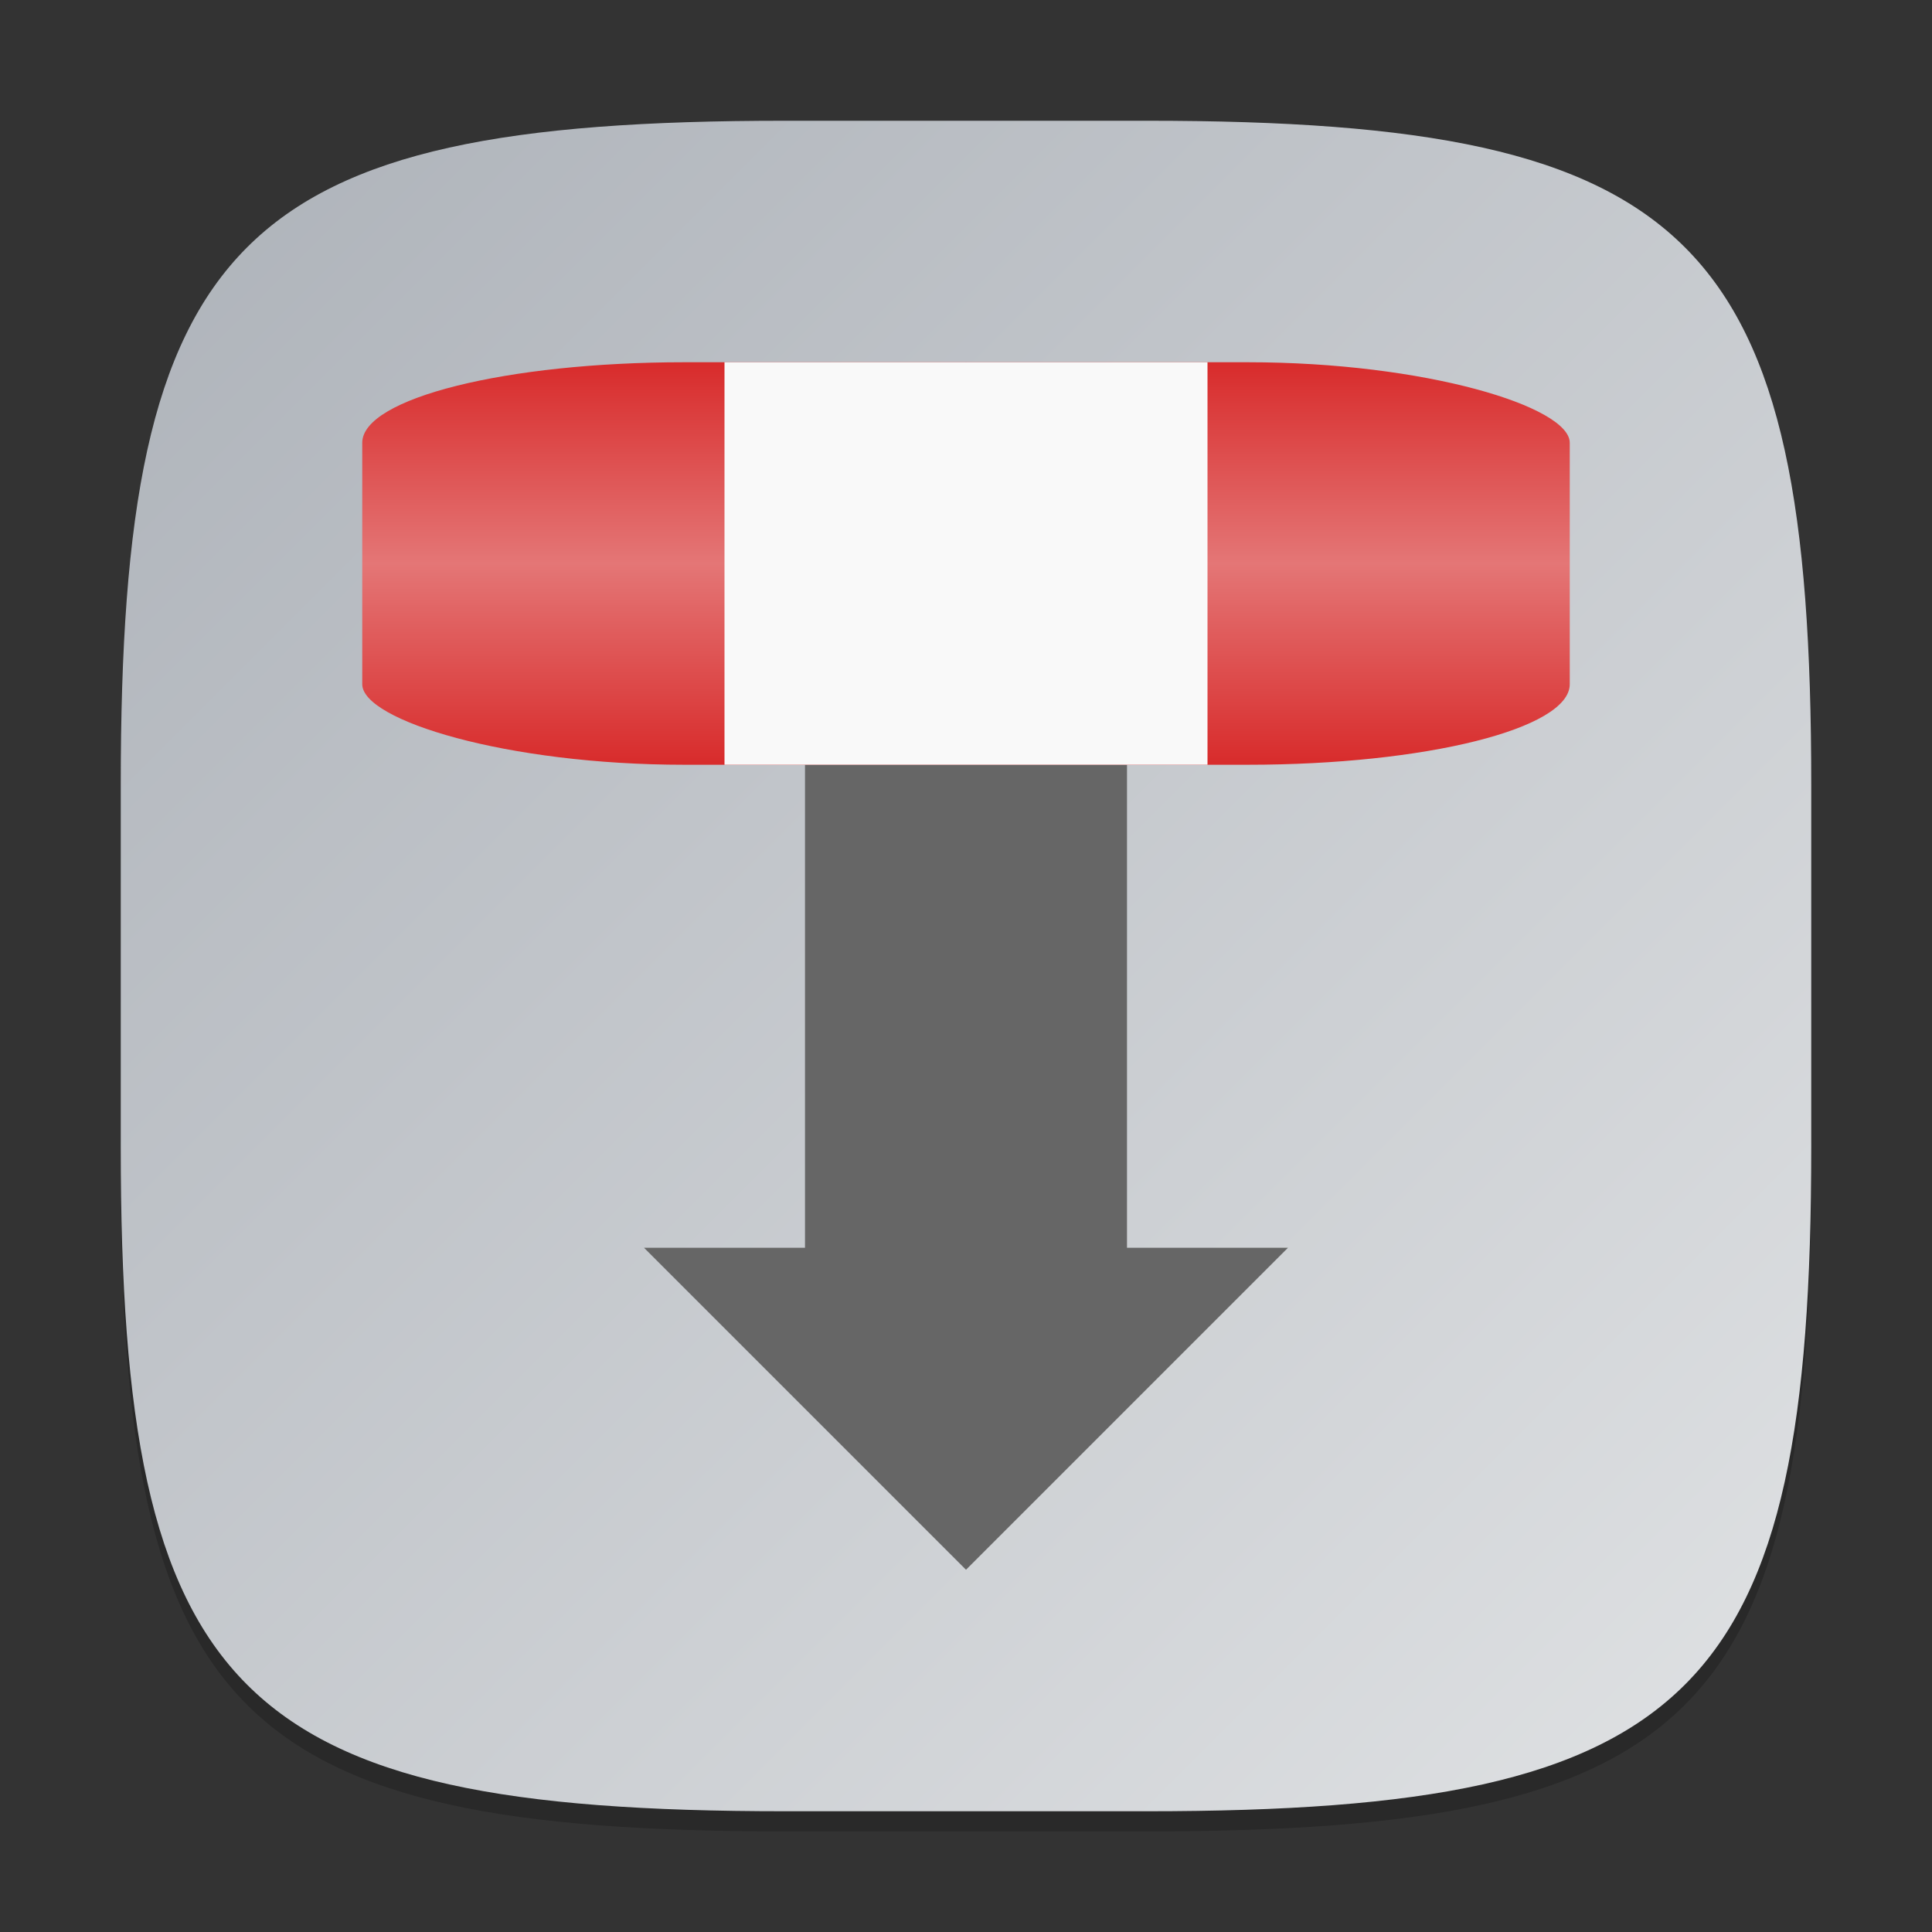 <?xml version="1.0" encoding="UTF-8" standalone="no"?>
<!-- Created with Inkscape (http://www.inkscape.org/) -->

<svg
   width="96"
   height="96"
   viewBox="0 0 96 96"
   version="1.1"
   id="svg5"
   inkscape:version="1.2.1 (9c6d41e410, 2022-07-14)"
   sodipodi:docname="transmission.svg"
   xmlns:inkscape="http://www.inkscape.org/namespaces/inkscape"
   xmlns:sodipodi="http://sodipodi.sourceforge.net/DTD/sodipodi-0.dtd"
   xmlns:xlink="http://www.w3.org/1999/xlink"
   xmlns="http://www.w3.org/2000/svg"
   xmlns:svg="http://www.w3.org/2000/svg">
  <rect x="0" y="0" width="96" height="96" fill="#333333" stroke="none"/>
  <sodipodi:namedview
     id="namedview7"
     pagecolor="#ffffff"
     bordercolor="#000000"
     borderopacity="0.25"
     inkscape:showpageshadow="2"
     inkscape:pageopacity="0.0"
     inkscape:pagecheckerboard="0"
     inkscape:deskcolor="#d1d1d1"
     inkscape:document-units="px"
     showgrid="false"
     inkscape:zoom="8.3333333"
     inkscape:cx="47.94"
     inkscape:cy="48"
     inkscape:window-width="1920"
     inkscape:window-height="1006"
     inkscape:window-x="0"
     inkscape:window-y="0"
     inkscape:window-maximized="1"
     inkscape:current-layer="svg5"
     showguides="false" />
  <defs
     id="defs2">
    <linearGradient
       inkscape:collect="always"
       xlink:href="#linearGradient1144"
       id="linearGradient3500"
       x1="2"
       y1="2"
       x2="30"
       y2="30"
       gradientUnits="userSpaceOnUse"
       gradientTransform="scale(3)" />
    <linearGradient
       inkscape:collect="always"
       id="linearGradient1144">
      <stop
         style="stop-color:#adb2b9;stop-opacity:1;"
         offset="0"
         id="stop1140" />
      <stop
         style="stop-color:#e0e2e4;stop-opacity:1;"
         offset="1"
         id="stop1142" />
    </linearGradient>
    <linearGradient
       inkscape:collect="always"
       xlink:href="#linearGradient3312"
       id="linearGradient3314"
       x1="8.357"
       y1="5.333"
       x2="8.357"
       y2="2"
       gradientUnits="userSpaceOnUse"
       gradientTransform="matrix(5.6,0,0,6,1.2,6)" />
    <linearGradient
       inkscape:collect="always"
       id="linearGradient3312">
      <stop
         style="stop-color:#d82b2b;stop-opacity:1;"
         offset="0"
         id="stop3308" />
      <stop
         style="stop-color:#e47676;stop-opacity:1;"
         offset="0.5"
         id="stop3440" />
      <stop
         style="stop-color:#d82b2b;stop-opacity:1;"
         offset="1"
         id="stop3310" />
    </linearGradient>
  </defs>
  <path
     d="M 39,7 C 11.696,7 6,12.819 6,40 v 18 c 0,27.181 5.696,33 33,33 H 57 C 84.304,91 90,85.181 90,58 V 40 C 90,12.819 84.304,7 57,7"
     style="opacity:0.2;fill:#000000;stroke-width:3;stroke-linecap:round;stroke-linejoin:round"
     id="path563" />
  <path
     id="path530"
     style="fill:url(#linearGradient3500);fill-opacity:1;stroke-width:3;stroke-linecap:round;stroke-linejoin:round"
     d="M 39,6 C 11.696,6 6,11.819 6,39 v 18 c 0,27.181 5.696,33 33,33 H 57 C 84.304,90 90,84.181 90,57 V 39 C 90,11.819 84.304,6 57,6 Z" />
  <path
     id="rect367"
     style="fill:#666666;stroke-width:16;stroke-linecap:round;stroke-linejoin:round"
     d="M 32,34 48,18 64,34 H 56 V 62 h 8 L 48,78 32,62 h 8 V 34 Z"
     sodipodi:nodetypes="ccccccccccc" />
  <rect
     style="fill:url(#linearGradient3314);fill-opacity:1;stroke-width:23.186;stroke-linecap:round;stroke-linejoin:round"
     id="rect570"
     width="60"
     height="20"
     x="18"
     y="18"
     ry="4"
     rx="16" />
  <rect
     style="fill:#f9f9f9;fill-opacity:1;stroke-width:21.909;stroke-linecap:round;stroke-linejoin:round"
     id="rect3442"
     width="24"
     height="20"
     x="36"
     y="18" />
</svg>
